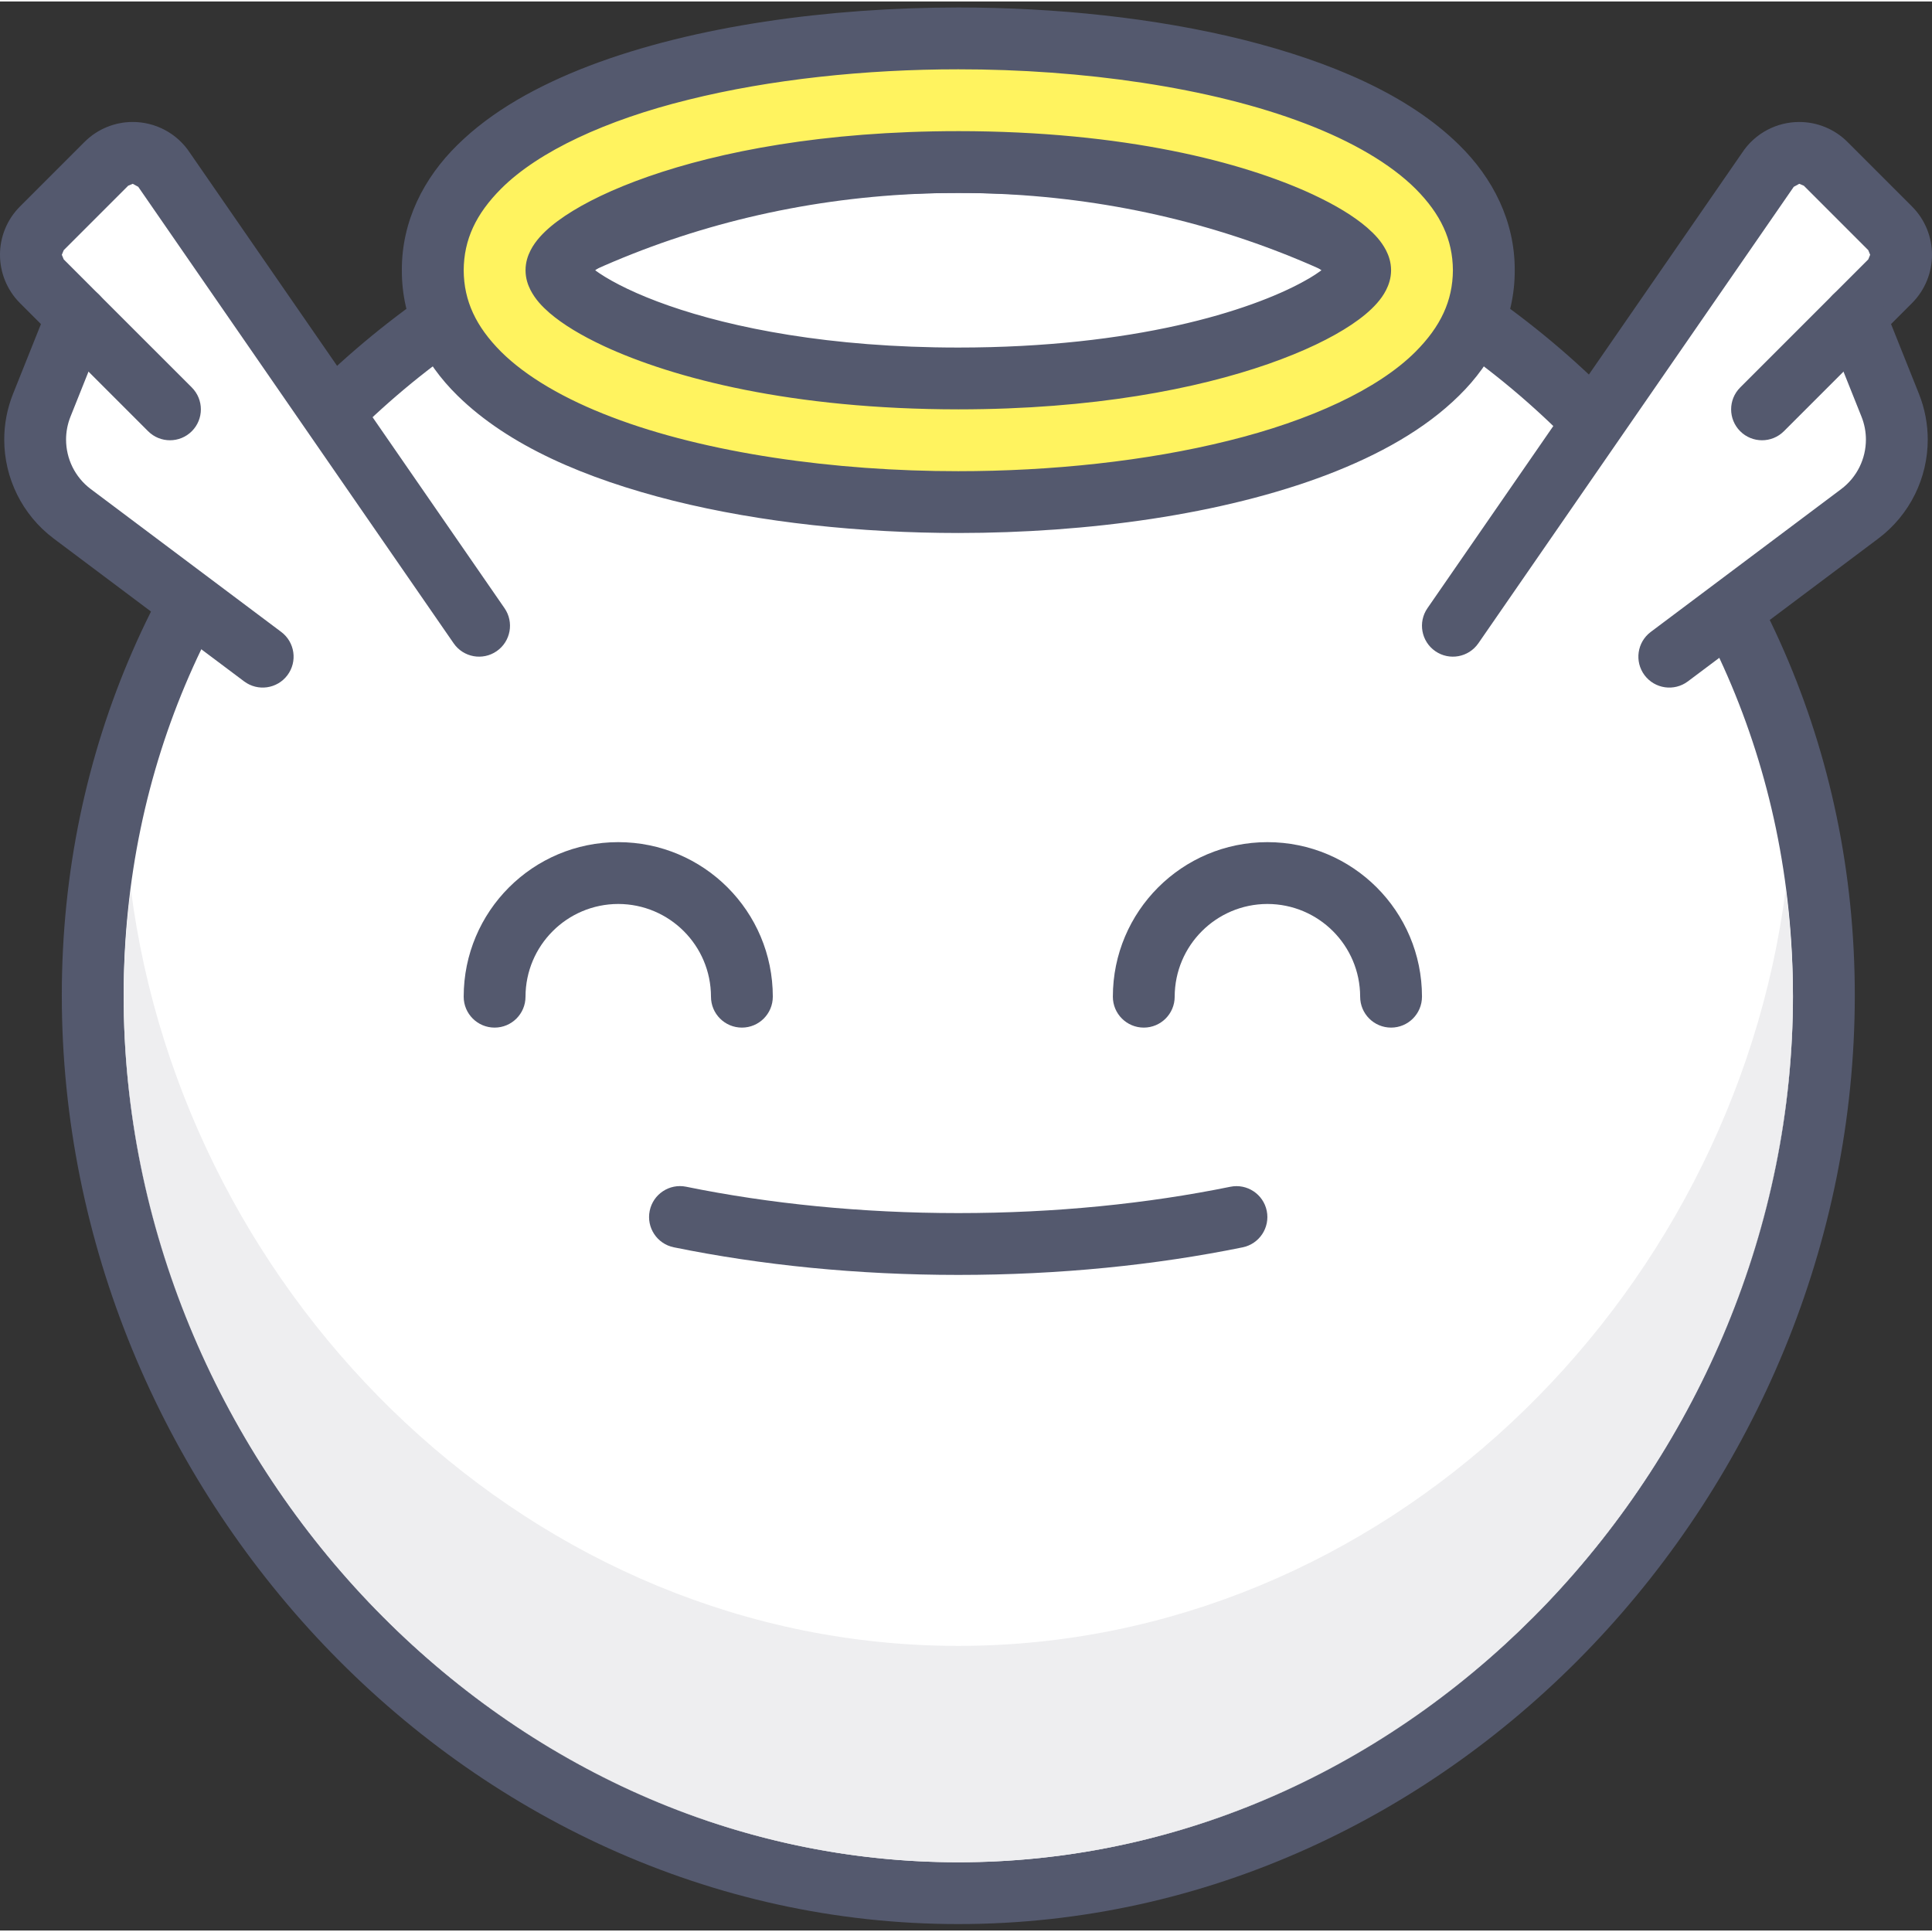 <svg height="426pt" viewBox="0 -1 426.651 426" width="426pt" xmlns="http://www.w3.org/2000/svg"><rect x="0" y="-1" width="426.651" height="426" fill="#333333" stroke="none"/><path d="m402.773 218.523c0-105.566-85.578-184.062-191.152-184.062-105.566 0-191.145 78.496-191.145 184.062 0 105.574 85.578 198.23 191.145 198.23 105.574 0 191.152-92.656 191.152-198.23" fill="#fff"/><path d="m402.773 218.523h6.828c.016-54.645-22.227-102.543-58.117-136.566-35.879-34.051-85.379-54.328-139.863-54.324-54.48-.008-103.977 20.273-139.855 54.324-35.887 34.023-58.133 81.922-58.117 136.566.012 54.652 22.125 105.832 57.867 143.414 35.734 37.574 85.293 61.645 140.109 61.637 54.816.008 104.379-24.066 140.109-61.637 35.742-37.586 57.855-88.762 57.867-143.414h-13.66c.016 50.926-20.664 98.859-54.102 134-33.453 35.145-79.465 57.402-130.219 57.402-50.746 0-96.758-22.258-130.211-57.402-33.441-35.141-54.117-83.074-54.102-134 .012-50.914 20.559-95.047 53.855-126.668 33.297-31.586 79.371-50.566 130.457-50.57 51.086.008 97.168 18.984 130.465 50.574 33.285 31.617 53.844 75.75 53.855 126.668h6.832" fill="#54596e"/><path d="m394.352 195.016c-11.723 91.422-89.031 167.129-182.73 167.129-93.691 0-171.004-75.707-182.723-167.129-1.008 7.719-1.586 15.602-1.59 23.672.031 50.867 20.695 98.73 54.102 133.836 33.062 34.734 78.387 56.879 128.43 57.395.098 0 .203 0 .301.004h.293c.086 0 .168.004.258.004h.934.918c.098 0 .176-.004.273-.004h.234c.117-.004.238-.004.359-.004 50.047-.516 95.371-22.66 128.434-57.395 33.398-35.105 54.07-82.973 54.102-133.84-.008-8.07-.586-15.953-1.594-23.668" fill="#eeeef0"/><g fill="#54596e"><path d="m212.543 409.926c-.309 0-.613 0-.922 0zm-1.855 0h.934c-.312 0-.621 0-.934 0m2.363-.004c-.082 0-.156 0-.238 0zm-2.91 0h.289c-.098 0-.191 0-.289 0m-182.832-191.234v.098c0 101.199 81.562 190.094 182.531 191.133-50.043-.516-95.367-22.66-128.43-57.395-33.406-35.105-54.074-82.973-54.102-133.836m368.633-.004c-.031 50.867-20.703 98.734-54.102 133.84-33.062 34.734-78.387 56.879-128.434 57.395 100.973-1.039 182.535-89.934 182.535-191.133 0-.035 0-.066 0-.102"/><path d="m314.023 218.781c-.004-18.855-15.277-34.129-34.133-34.133-18.852.004-34.129 15.277-34.133 34.133 0 3.77 3.059 6.824 6.828 6.824 3.77 0 6.824-3.055 6.824-6.824.023-11.312 9.176-20.461 20.48-20.48 11.309.02 20.461 9.168 20.48 20.48 0 3.77 3.059 6.824 6.828 6.824s6.824-3.055 6.824-6.824zm0 0"/><path d="m170.664 218.781c-.004-18.855-15.277-34.129-34.133-34.133-18.852.004-34.129 15.277-34.133 34.133 0 3.77 3.055 6.824 6.828 6.824 3.77 0 6.824-3.055 6.824-6.824.02-11.312 9.176-20.461 20.48-20.48 11.309.02 20.461 9.168 20.48 20.48 0 3.77 3.055 6.824 6.828 6.824 3.77 0 6.824-3.055 6.824-6.824zm0 0"/><path d="m148.801 274.121c19.242 3.93 40.484 6.098 62.824 6.098 22.328 0 43.559-2.168 62.793-6.09 3.691-.754 6.074-4.359 5.324-8.055-.754-3.691-4.359-6.078-8.055-5.32-18.266 3.727-38.621 5.812-60.062 5.812-21.449 0-41.816-2.09-60.094-5.82-3.695-.758-7.301 1.625-8.055 5.32-.758 3.699 1.629 7.305 5.324 8.055zm0 0"/></g><path d="m320.852 136.859 69.531-100.637c2.867-4.418 9.07-5.078 12.797-1.355l14.223 14.227c3.23 3.23 3.23 8.465 0 11.695l-7.805 7.805 7.82 19.555c3.445 8.602.684 18.441-6.73 24l-42.051 31.539" fill="#fff"/><path d="m326.469 140.742 69.531-100.637.117-.172 1.223-.668 1.008.422 14.227 14.23.422 1.023-.422 1.02-7.805 7.805c-1.938 1.938-2.527 4.816-1.508 7.359l7.816 19.555c.664 1.66.98 3.371.98 5.07-.004 4.207-1.941 8.293-5.469 10.938l-42.047 31.539c-3.016 2.262-3.629 6.539-1.367 9.559 2.266 3.016 6.543 3.625 9.559 1.367l42.051-31.543c7.031-5.281 10.93-13.453 10.926-21.859 0-3.398-.637-6.848-1.957-10.141l-6.145-15.371 4.621-4.621c2.934-2.93 4.426-6.836 4.422-10.676.008-3.84-1.488-7.746-4.422-10.676l-14.223-14.223c-2.941-2.961-6.875-4.441-10.668-4.426-4.859-.02-9.777 2.395-12.688 6.898l5.73 3.711-5.613-3.883-69.535 100.637c-2.145 3.102-1.367 7.355 1.734 9.496 3.102 2.145 7.355 1.367 9.5-1.734zm0 0" fill="#54596e"/><path d="m211.625 109.555c-55.895 0-116.055-16.02-116.055-51.199 0-35.18 60.16-51.203 116.055-51.203s116.055 16.023 116.055 51.203c0 35.18-60.16 51.199-116.055 51.199zm0-75.094c-58.234 0-88.746 17.754-88.746 23.895s30.512 23.891 88.746 23.891 88.746-17.75 88.746-23.891-30.512-23.895-88.746-23.895zm0 0" fill="#fff35f"/><path d="m211.625 109.555v-6.828c-27.285.02-55.703-3.977-76.555-11.961-10.426-3.961-18.898-8.926-24.422-14.422-5.539-5.562-8.207-11.211-8.25-17.988.043-6.785 2.711-12.43 8.25-17.992 8.266-8.281 23.254-15.203 41.344-19.66 18.074-4.508 39.164-6.727 59.633-6.723 27.281-.023 55.699 3.977 76.551 11.957 10.43 3.965 18.898 8.926 24.426 14.426 5.535 5.562 8.203 11.207 8.25 17.992-.047 6.777-2.715 12.426-8.25 17.988-8.27 8.281-23.258 15.203-41.344 19.66-18.078 4.508-39.168 6.727-59.633 6.723v13.652c28.605-.02 58.215-4.031 81.418-12.855 11.598-4.438 21.664-10.074 29.164-17.477 7.488-7.336 12.34-16.883 12.297-27.691.043-10.812-4.809-20.359-12.297-27.695-11.273-11.066-28.215-18.32-47.652-23.211-19.449-4.836-41.48-7.121-62.93-7.125-28.609.023-58.219 4.031-81.422 12.855-11.598 4.441-21.664 10.078-29.164 17.48-7.488 7.332-12.34 16.883-12.297 27.691-.043 10.809 4.809 20.359 12.297 27.691 11.273 11.07 28.215 18.324 47.652 23.211 19.449 4.836 41.48 7.121 62.934 7.125zm0-75.094v-6.828c-29.816.004-52.715 4.531-68.461 10.027-7.887 2.758-13.969 5.73-18.41 8.699-2.223 1.504-4.047 2.977-5.566 4.684-.758.863-1.449 1.789-2.035 2.934-.574 1.145-1.09 2.566-1.098 4.379.008 1.812.523 3.23 1.098 4.371 1.117 2.129 2.531 3.586 4.211 5.062 2.953 2.523 6.891 4.926 12.031 7.328 15.359 7.125 41.527 13.938 78.23 13.957 29.82-.004 52.715-4.531 68.465-10.027 7.883-2.758 13.965-5.73 18.406-8.699 2.227-1.504 4.047-2.98 5.566-4.688.758-.859 1.449-1.785 2.035-2.934.574-1.141 1.09-2.562 1.102-4.371-.012-1.812-.523-3.234-1.102-4.379-1.113-2.125-2.531-3.582-4.211-5.059-2.949-2.527-6.887-4.926-12.027-7.328-15.363-7.125-41.531-13.938-78.234-13.957v13.652c28.418-.004 49.895 4.348 63.961 9.266 7.023 2.445 12.211 5.062 15.309 7.148 1.543 1.027 2.559 1.945 2.938 2.383l.164.199.445-.312-.473.262.027.051.445-.316-.473.266 3.352-1.879-3.773.004c.016 1.176.348 1.73.418 1.879l3.355-1.883-3.773.004h3.949l-3.566-1.816c-.098.207-.371.77-.383 1.816h3.949l-3.566-1.816.895.453-.828-.57-.066.117.895.453-.828-.57c-.066.242-2.301 2.375-6.133 4.418-5.777 3.188-15.215 6.895-27.98 9.727-12.77 2.844-28.898 4.855-48.258 4.855-28.414.004-49.895-4.348-63.961-9.262-7.023-2.445-12.207-5.066-15.309-7.152-1.543-1.027-2.559-1.945-2.938-2.383l-.164-.199-.445.312.477-.262-.031-.051-.445.316.477-.266-3.359 1.883h3.777c-.016-1.18-.348-1.734-.418-1.883l-3.359 1.883h3.777-3.945l3.562 1.812c.098-.203.371-.766.383-1.812h-3.941l3.559 1.812-.891-.453.824.574.066-.121-.891-.453.824.574c.07-.246 2.301-2.375 6.133-4.418 5.781-3.191 15.219-6.895 27.98-9.73 12.77-2.848 28.898-4.859 48.258-4.859zm0 0" fill="#54596e"/><path d="m404.77 63.766-20.48 20.48c-2.664 2.664-2.664 6.988 0 9.656 2.668 2.664 6.988 2.664 9.656 0l20.48-20.48c2.664-2.668 2.664-6.988 0-9.656-2.668-2.664-6.988-2.664-9.656 0" fill="#54596e"/><path d="m105.797 136.859-69.531-100.633c-2.863-4.422-9.07-5.082-12.793-1.355l-14.223 14.223c-3.23 3.23-3.23 8.465 0 11.699l7.801 7.805-7.82 19.551c-3.441 8.602-.684 18.445 6.73 24l42.051 31.539" fill="#fff"/><path d="m111.414 132.98-69.531-100.637-5.617 3.879 5.73-3.711c-2.91-4.504-7.828-6.918-12.688-6.898-3.789-.012-7.727 1.465-10.672 4.438l.008-.012-14.223 14.227c-2.934 2.93-4.43 6.832-4.422 10.676-.008 3.84 1.488 7.746 4.422 10.676l4.621 4.621-6.148 15.375c-1.32 3.289-1.961 6.734-1.957 10.137-.004 8.402 3.895 16.578 10.926 21.859l42.051 31.539c3.016 2.262 7.297 1.652 9.559-1.367 2.262-3.016 1.648-7.293-1.367-9.555l-42.047-31.539c-3.527-2.645-5.465-6.73-5.469-10.938 0-1.699.316-3.406.977-5.066l7.824-19.559c1.016-2.543.426-5.422-1.512-7.359l-7.801-7.805-.426-1.02.426-1.023 14.223-14.223.008-.012 1.004-.418 1.223.668.113.172 69.535 100.637c2.141 3.102 6.395 3.879 9.496 1.734 3.102-2.141 3.879-6.395 1.734-9.496zm0 0" fill="#54596e"/><path d="m12.227 73.422 20.477 20.48c2.668 2.664 6.992 2.664 9.656 0 2.664-2.664 2.664-6.988 0-9.656l-20.48-20.477c-2.664-2.668-6.988-2.668-9.652 0-2.668 2.664-2.668 6.984 0 9.652" fill="#54596e"/></svg>